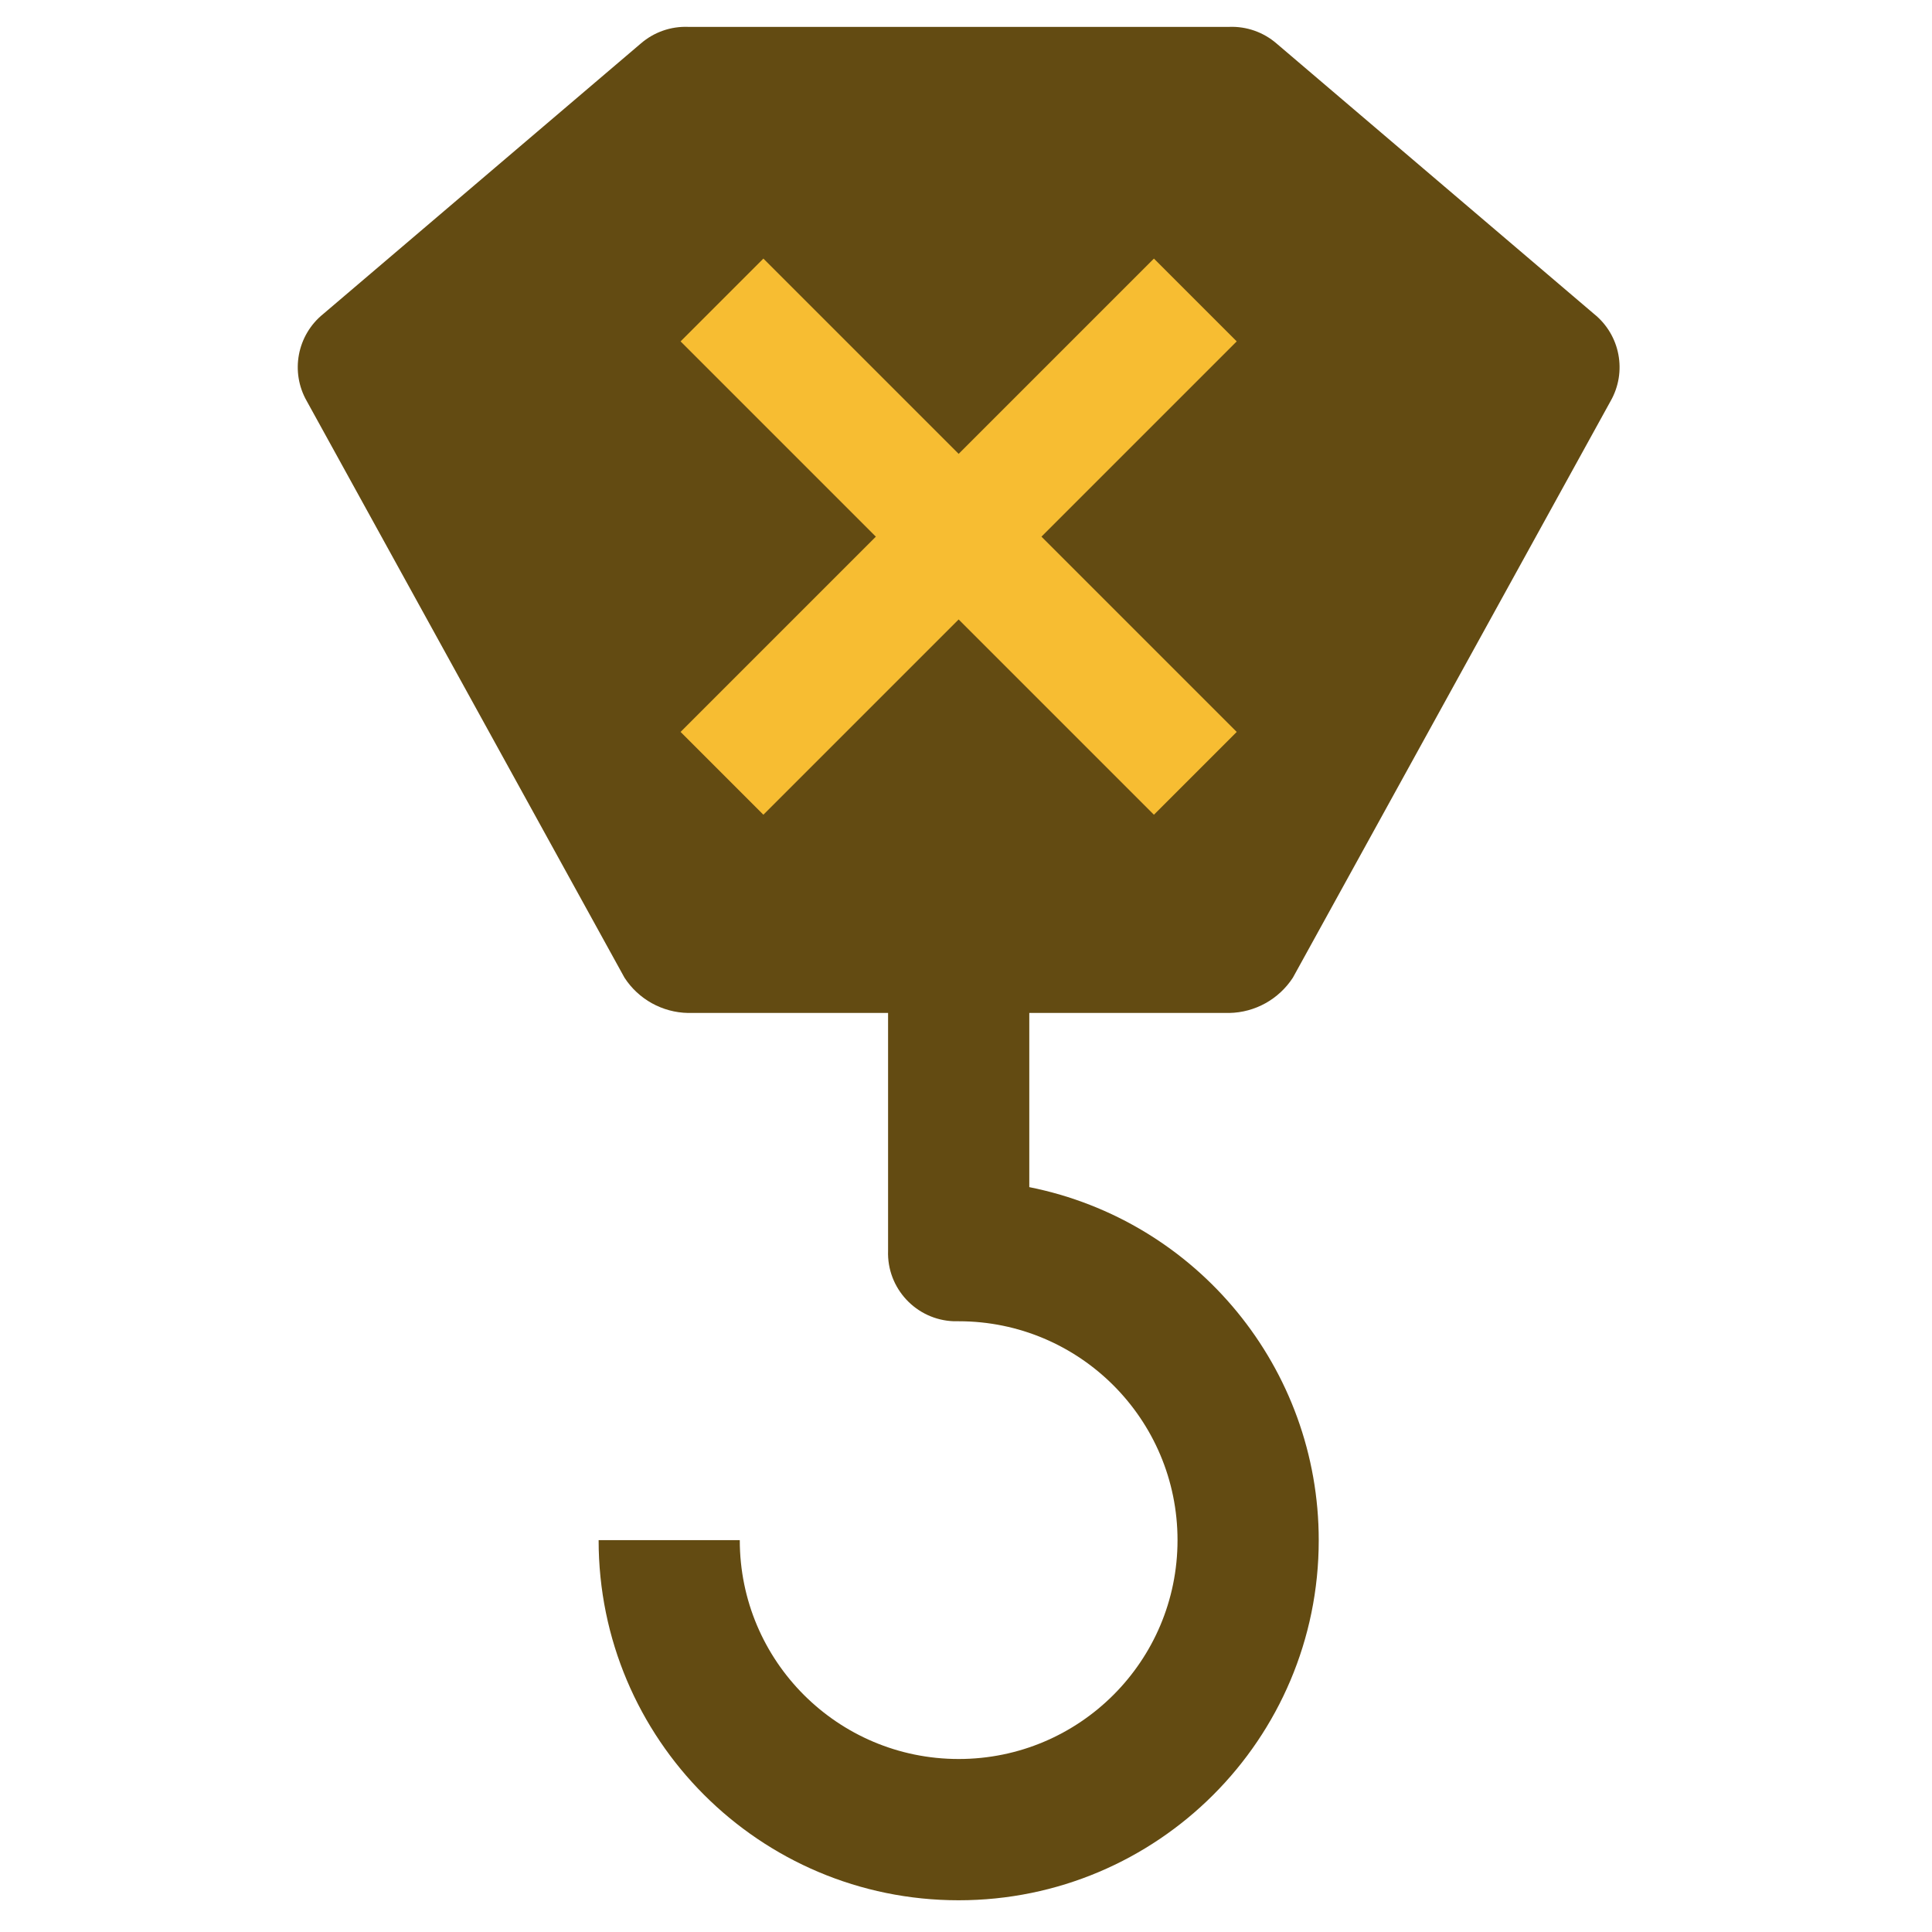 <?xml version="1.0" encoding="UTF-8"?> <svg xmlns="http://www.w3.org/2000/svg" width="33" height="33" viewBox="0 0 33 33" fill="none"> <g clip-path="url(#clip0)"> <path d="M20.998 17.302C21.437 17.294 21.843 17.068 22.083 16.7L27.51 6.851C27.794 6.353 27.675 5.723 27.228 5.363L21.802 0.741C21.579 0.549 21.291 0.448 20.998 0.459H11.752C11.458 0.448 11.171 0.549 10.948 0.741L5.521 5.363C5.075 5.723 4.955 6.353 5.24 6.851L10.667 16.7C10.906 17.068 11.313 17.294 11.752 17.302H15.169V21.363C15.146 22.006 15.65 22.546 16.293 22.568C16.32 22.569 16.348 22.569 16.375 22.568C18.44 22.568 20.113 24.242 20.113 26.307C20.113 28.372 18.44 30.045 16.375 30.045C14.31 30.045 12.636 28.372 12.636 26.307H10.225C10.224 29.704 12.977 32.458 16.374 32.458C19.77 32.459 22.525 29.706 22.525 26.309C22.526 23.377 20.456 20.852 17.581 20.277V17.302H20.998V17.302Z" fill="#634B12"></path> <path d="M12.332 13.209L20.417 5.124" stroke="#F7BD32" stroke-width="2"></path> <path d="M12.332 5.124L20.417 13.209" stroke="#F7BD32" stroke-width="2"></path> </g> <defs> <clipPath id="clip0"> <rect width="32" height="32" fill="white" transform="translate(0.375 0.458)"></rect> </clipPath> </defs> </svg> 
